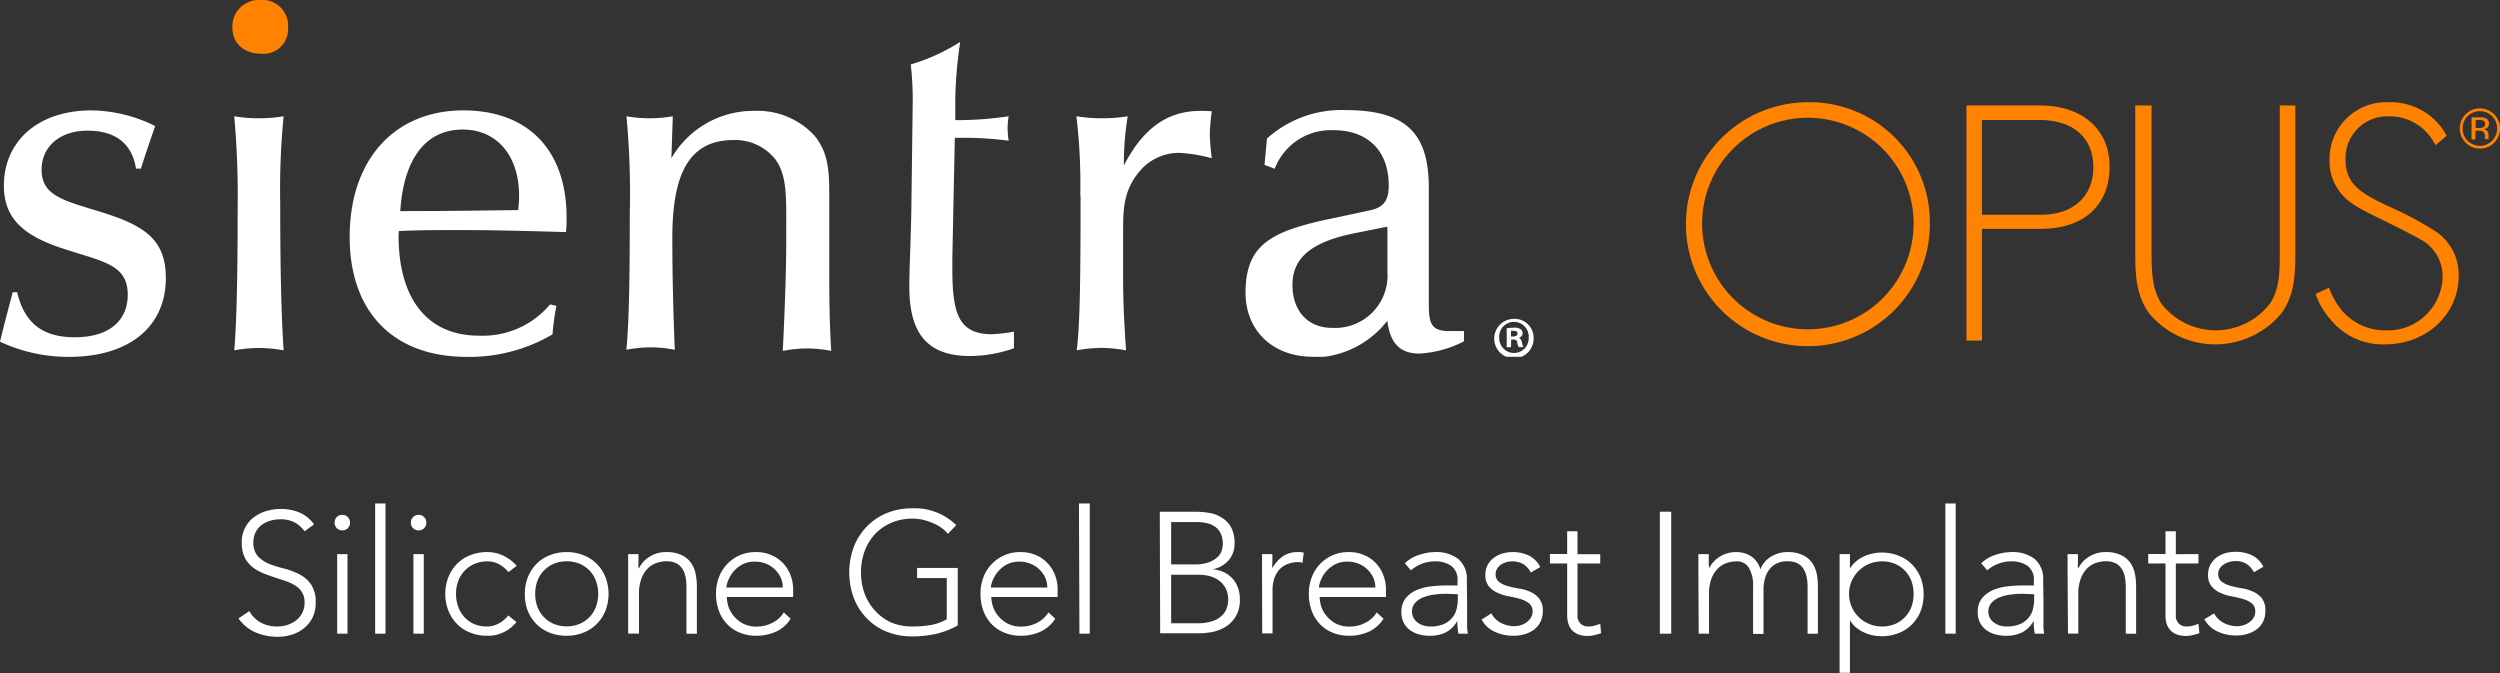 <svg xmlns="http://www.w3.org/2000/svg" xmlns:xlink="http://www.w3.org/1999/xlink" viewBox="0 0 263.82 71.02"><rect x="0" y="0" width="263.82" height="71.02" fill="#333333" stroke="none"/><defs><style>.cls-1{fill:none;}.cls-2{clip-path:url(#clip-path);}.cls-3{fill:#ff8300;}.cls-4{fill:#fff;}</style><clipPath id="clip-path" transform="translate(0 0)"><rect class="cls-1" width="263.82" height="37.65"/></clipPath></defs><g id="Layer_2" data-name="Layer 2"><g id="Layer_1-2" data-name="Layer 1"><g class="cls-2"><path class="cls-3" d="M27.4,0a2.73,2.73,0,0,1,3,2.94,2.59,2.59,0,0,1-2.79,2.73c-1.91,0-3.09-1.13-3.09-2.78A2.79,2.79,0,0,1,27.4,0" transform="translate(0 0)"/><path class="cls-4" d="M159.45,35.51h.22c.26,0,.47-.09.47-.3s-.13-.3-.43-.3l-.26,0Zm0,1.13H159v-2a6.54,6.54,0,0,1,.78-.06,1.08,1.08,0,0,1,.69.16.53.53,0,0,1,.21.43.52.52,0,0,1-.42.48v0c.19.06.29.22.35.49a2.4,2.4,0,0,0,.15.49h-.49a1.5,1.5,0,0,1-.16-.49c0-.21-.16-.31-.42-.31h-.22Zm-1.24-1a1.57,1.57,0,0,0,1.57,1.61,1.55,1.55,0,0,0,1.54-1.6,1.56,1.56,0,1,0-3.11,0m3.63,0a2.08,2.08,0,1,1-2.06-2,2,2,0,0,1,2.06,2" transform="translate(0 0)"/><path class="cls-4" d="M25.08,22.06a94.37,94.37,0,0,0-.36-9.79,15,15,0,0,0,2.58.21,15.46,15.46,0,0,0,2.63-.21,79,79,0,0,0-.36,9.12c0,6.5.1,11.71.36,15.58a15.51,15.51,0,0,0-2.63-.25,15,15,0,0,0-2.58.25c.26-3,.36-8,.36-14.91" transform="translate(0 0)"/><path class="cls-4" d="M44.68,22.27c2.54,0,5.84-.05,10-.1.05-.47.1-1,.1-1.5,0-4.33-2.42-7-5.94-7-3.86,0-6.24,3-6.6,8.61Zm-2.62,2.58c0,6.81,3.14,10.57,8.46,10.57a9.26,9.26,0,0,0,7.53-3.3l.67.16a22.77,22.77,0,0,0-.41,3,17.25,17.25,0,0,1-9.08,2.38C41.49,37.65,36.9,32.9,36.9,25c0-8.1,4.69-13.35,12-13.35,6.81,0,10.89,4.18,10.89,11.29a13.39,13.39,0,0,1-.06,1.55c-3.86-.11-7.58-.21-11.09-.21-2.27,0-4.44,0-6.55.1Z" transform="translate(0 0)"/><path class="cls-4" d="M66.47,22.11a87.56,87.56,0,0,0-.36-9.84,13.73,13.73,0,0,0,2.47.21A13.61,13.61,0,0,0,71,12.27c-.05,1.44-.1,2.89-.15,4.43a10,10,0,0,1,8.82-5,8.16,8.16,0,0,1,6.25,2.58c1.54,1.85,1.59,3.86,1.59,6.49v7.59c0,2.42,0,5.31.21,8.67a13.58,13.58,0,0,0-2.53-.26,14.2,14.2,0,0,0-2.58.26c.21-4.5.36-8.36.36-11.56V22.78c0-2.68-.1-4.59-1.18-6a5.39,5.39,0,0,0-4.39-2c-4.59,0-6.45,3.4-6.45,10.31,0,4,.1,7.94.26,11.82a13.66,13.66,0,0,0-2.53-.26,14.11,14.11,0,0,0-2.58.26c.31-3.25.36-8.21.36-14.87" transform="translate(0 0)"/><path class="cls-4" d="M96.32,10.67c0-.67,0-2-.21-3.87a20.43,20.43,0,0,0,5.22-2.38,46.38,46.38,0,0,0-.52,5.84v2.42a37.29,37.29,0,0,0,5.63-.41,8.62,8.62,0,0,0-.11,1.29,10.06,10.06,0,0,0,.11,1.29,35.53,35.53,0,0,0-4.75-.31h-.93l-.26,12.63v1.24c0,4.69.67,6.86,4.18,6.86A17,17,0,0,0,107,35v1.75a14.17,14.17,0,0,1-4.64.82c-4.44,0-6.4-2.32-6.4-7.27,0-2.07.15-4.75.21-8Z" transform="translate(0 0)"/><path class="cls-4" d="M114,20.62a60.53,60.53,0,0,0-.41-8.35,16.74,16.74,0,0,0,2.73.21,16.26,16.26,0,0,0,2.69-.21,30,30,0,0,0-.41,4.58v.62c2-3.91,4.59-5.77,8.09-5.77a9.8,9.8,0,0,1,1.19.05,19.1,19.1,0,0,0-.21,2.43,22.33,22.33,0,0,0,.21,2.52,16.22,16.22,0,0,0-3.45-.57,5.43,5.43,0,0,0-4,1.75c-1.8,2-1.91,4-1.91,6.3v5.36c0,2.12.11,4.6.31,7.43a15.52,15.52,0,0,0-2.63-.26,15,15,0,0,0-2.58.26c.36-2.63.41-8.1.41-16.35" transform="translate(0 0)"/><path class="cls-4" d="M143.31,24.54c-4.7.88-6.92,2.53-6.92,5.52,0,2.79,1.66,4.54,4.18,4.54a5.53,5.53,0,0,0,5.84-5.93V23.92Zm-4.75,13.11c-4.28,0-7.12-2.79-7.12-6.76,0-5,2.63-6.4,8.41-7.69l4.7-1c1.44-.31,2-1,2-2.64,0-3.65-2.22-5.82-5.83-5.82a6.33,6.33,0,0,0-6.2,4.07l-1.08-.41.26-2.78a11.73,11.73,0,0,1,8.31-3c6.45,0,8.77,2.53,8.77,8.19V32c0,2.12.21,2.94,2.21,2.94.16,0,.63,0,1.5,0v1.08a11.64,11.64,0,0,1-4.69,1.29c-2.07,0-3.1-1.08-3.4-3.46a10,10,0,0,1-7.85,3.88" transform="translate(0 0)"/><path class="cls-4" d="M1.81,30.84c.77,3.26,2.68,4.75,6.09,4.75,3.56,0,5.58-1.7,5.58-4.49,0-3.09-2.43-3.45-6.3-4.7C2.58,25,.41,23.15.41,19.59c0-4.69,3.61-7.94,9.24-7.94a15.43,15.43,0,0,1,6.72,1.65c-.47,1.39-1,2.89-1.5,4.49h-.52c-.41-2.63-2.16-4-5.11-4s-4.85,1.7-4.85,4.12c0,2.78,2.37,3.25,6.19,4.44,4.7,1.44,6.92,2.94,6.92,7,0,5.05-3.77,8.31-10.22,8.31A17.1,17.1,0,0,1,0,36.06c.41-1.71.88-3.46,1.34-5.22Z" transform="translate(0 0)"/><path class="cls-3" d="M203.65,23.59a12.87,12.87,0,1,1-12.87-12.8,12.66,12.66,0,0,1,12.87,12.8m-1.71,0a11.16,11.16,0,1,0-22.32,0,11.16,11.16,0,1,0,22.32,0" transform="translate(0 0)"/><path class="cls-3" d="M209.15,24.15V35.94h-1.63V11.13h7.85c4,0,7.25,2.23,7.25,6.47s-2.94,6.55-7.22,6.55Zm0-1.49h6.33c3.23,0,5.43-1.9,5.43-5s-2.09-5-5.69-5h-6.07Z" transform="translate(0 0)"/><path class="cls-3" d="M227.05,11.13V26.64c0,2.34.11,3.87,1,5.35a7.23,7.23,0,0,0,11.53,0c.93-1.48,1-3,1-5.35V11.13h1.64V26.64c0,2.71-.15,4.5-1.42,6.36a9.07,9.07,0,0,1-14.06,0c-1.26-1.86-1.41-3.65-1.41-6.36V11.13Z" transform="translate(0 0)"/><path class="cls-3" d="M257,15.33a5.31,5.31,0,0,0-4.87-3.05,4.41,4.41,0,0,0-4.61,4.61c0,2.68,1.86,3.57,4.35,4.8a35.93,35.93,0,0,1,4.95,2.6,5.49,5.49,0,0,1,2.64,4.8c0,4.17-3.5,7.25-7.74,7.25a7.07,7.07,0,0,1-5.76-2.6,8,8,0,0,1-1.6-2.71l1.41-.67a8.66,8.66,0,0,0,1.34,2.38,6,6,0,0,0,4.65,2.12,5.77,5.77,0,0,0,6-5.73,4.38,4.38,0,0,0-2.41-3.91c-.71-.4-2.16-1.15-4.2-2.15-2.46-1.19-3.69-1.86-4.54-3.28a5.26,5.26,0,0,1-.78-2.82,6,6,0,0,1,6.36-6.18,6.65,6.65,0,0,1,6,3.54Z" transform="translate(0 0)"/><path class="cls-3" d="M263.2,15.06a2.12,2.12,0,0,1-3.62-1.51,2.1,2.1,0,0,1,2.11-2.11,2.12,2.12,0,0,1,1.51,3.62m-2.8-2.8a1.85,1.85,0,0,0,0,2.59,1.82,1.82,0,0,0,2.59,0,1.85,1.85,0,0,0,0-2.59,1.85,1.85,0,0,0-2.59,0m1.25.12a1.7,1.7,0,0,1,.64.09.57.57,0,0,1,.36.59.53.53,0,0,1-.23.46,1.06,1.06,0,0,1-.33.11.56.56,0,0,1,.4.23.65.65,0,0,1,.12.36v.17a1,1,0,0,0,0,.17.29.29,0,0,0,0,.12v0h-.38V14.4a.58.58,0,0,0-.22-.53,1,1,0,0,0-.46-.08h-.32v.92h-.41V12.38Zm.45.37a1.06,1.06,0,0,0-.5-.09h-.35v.85h.37a1,1,0,0,0,.39-.06.35.35,0,0,0,.24-.36.36.36,0,0,0-.15-.34" transform="translate(0 0)"/></g><path class="cls-4" d="M26.31,64.49a3.07,3.07,0,0,0,1.23,1.22,3.55,3.55,0,0,0,1.72.4,3.42,3.42,0,0,0,1.12-.18,2.84,2.84,0,0,0,.92-.51,2.28,2.28,0,0,0,.84-1.84,2,2,0,0,0-.28-1.1,2.16,2.16,0,0,0-.75-.72,5.42,5.42,0,0,0-1.06-.48l-1.22-.4c-.42-.14-.83-.29-1.22-.46a4.11,4.11,0,0,1-1.06-.66,2.94,2.94,0,0,1-.76-1,3.78,3.78,0,0,1-.28-1.52,3.24,3.24,0,0,1,.34-1.52,3.16,3.16,0,0,1,.91-1.11,4,4,0,0,1,1.31-.67,5.42,5.42,0,0,1,1.57-.23,5,5,0,0,1,1.95.37,3.7,3.7,0,0,1,1.55,1.25l-1,.74a3.07,3.07,0,0,0-1.06-.95,3.13,3.13,0,0,0-1.45-.32,4,4,0,0,0-1.11.15,2.94,2.94,0,0,0-.92.46,2.15,2.15,0,0,0-.62.75,2.29,2.29,0,0,0-.24,1.08,2.07,2.07,0,0,0,.49,1.48,3.56,3.56,0,0,0,1.23.81A12.5,12.5,0,0,0,30,60a8,8,0,0,1,1.6.61,3.37,3.37,0,0,1,1.22,1.06,3.16,3.16,0,0,1,.49,1.88A3.46,3.46,0,0,1,33,65.13a3.29,3.29,0,0,1-.88,1.13,3.67,3.67,0,0,1-1.29.7,4.71,4.71,0,0,1-1.5.24A6,6,0,0,1,27,66.75a4.26,4.26,0,0,1-1.83-1.49Z" transform="translate(0 0)"/><path class="cls-4" d="M35.31,55.15a.82.82,0,0,1,.23-.58.78.78,0,0,1,.58-.24.81.81,0,0,1,.59.24.82.82,0,0,1,.23.58.8.8,0,0,1-.82.82.78.78,0,0,1-.58-.24A.8.8,0,0,1,35.31,55.15Zm.27,3.33h1.09v8.39H35.58Z" transform="translate(0 0)"/><path class="cls-4" d="M39.59,53.13h1.09V66.87H39.59Z" transform="translate(0 0)"/><path class="cls-4" d="M43.36,55.15a.78.78,0,0,1,.23-.58.78.78,0,0,1,.58-.24.81.81,0,0,1,.59.24.82.82,0,0,1,.23.58.8.8,0,0,1-.82.82.78.78,0,0,1-.58-.24A.76.76,0,0,1,43.36,55.15Zm.27,3.33h1.09v8.39H43.63Z" transform="translate(0 0)"/><path class="cls-4" d="M54.5,65.64a3.83,3.83,0,0,1-3.09,1.45,4.66,4.66,0,0,1-1.78-.33,3.86,3.86,0,0,1-1.4-.91,4.29,4.29,0,0,1-.91-1.4,4.94,4.94,0,0,1,0-3.55,4.29,4.29,0,0,1,.91-1.4,3.86,3.86,0,0,1,1.4-.91,4.66,4.66,0,0,1,1.78-.33,3.93,3.93,0,0,1,1.71.38,4.55,4.55,0,0,1,1.41,1.07l-.87.66a3.7,3.7,0,0,0-1-.83,2.52,2.52,0,0,0-1.21-.3,3.4,3.4,0,0,0-1.38.27,3.1,3.1,0,0,0-1.72,1.83,4,4,0,0,0,0,2.67A3.1,3.1,0,0,0,50,65.84a3.4,3.4,0,0,0,1.38.27,2.56,2.56,0,0,0,1.26-.32,3.31,3.31,0,0,0,1-.84Z" transform="translate(0 0)"/><path class="cls-4" d="M55.39,62.68a4.66,4.66,0,0,1,.32-1.78,4.29,4.29,0,0,1,.91-1.4,4,4,0,0,1,1.4-.91,4.74,4.74,0,0,1,1.78-.33,4.65,4.65,0,0,1,1.77.33,4,4,0,0,1,1.4.91,4.16,4.16,0,0,1,.92,1.4,4.94,4.94,0,0,1,0,3.55,4.16,4.16,0,0,1-.92,1.4,4,4,0,0,1-1.4.91,4.65,4.65,0,0,1-1.77.33A4.74,4.74,0,0,1,58,66.76a4,4,0,0,1-1.4-.91,4.29,4.29,0,0,1-.91-1.4A4.64,4.64,0,0,1,55.39,62.68Zm1.09,0A3.91,3.91,0,0,0,56.7,64a3.12,3.12,0,0,0,.67,1.09,3.17,3.17,0,0,0,1.05.74,3.66,3.66,0,0,0,2.76,0,3.21,3.21,0,0,0,1.06-.74A3.1,3.1,0,0,0,62.9,64a4,4,0,0,0,0-2.67,3.1,3.1,0,0,0-.66-1.09,3.21,3.21,0,0,0-1.06-.74,3.66,3.66,0,0,0-2.76,0,3.17,3.17,0,0,0-1.05.74,3.12,3.12,0,0,0-.67,1.09A3.92,3.92,0,0,0,56.48,62.68Z" transform="translate(0 0)"/><path class="cls-4" d="M66.29,60.84c0-.16,0-.35,0-.57l0-.68c0-.23,0-.45,0-.65a4.3,4.3,0,0,1,0-.46h1.09c0,.31,0,.62,0,.91a2.86,2.86,0,0,0,0,.56h.06a2.86,2.86,0,0,1,1.09-1.19,3.18,3.18,0,0,1,1.78-.5,3.56,3.56,0,0,1,1.6.31,2.5,2.5,0,0,1,1,.81,3.06,3.06,0,0,1,.49,1.15,6.72,6.72,0,0,1,.14,1.35v5h-1.1V61.93a5.36,5.36,0,0,0-.09-1,2.59,2.59,0,0,0-.31-.86,1.7,1.7,0,0,0-.64-.61,2.19,2.19,0,0,0-1.06-.23,3.12,3.12,0,0,0-1.14.21,2.39,2.39,0,0,0-.93.64,3,3,0,0,0-.61,1.07,4.34,4.34,0,0,0-.23,1.52v4.19H66.29Z" transform="translate(0 0)"/><path class="cls-4" d="M83.44,65.29a3.63,3.63,0,0,1-1.57,1.38,5,5,0,0,1-2.06.42,4.51,4.51,0,0,1-1.75-.33,3.89,3.89,0,0,1-1.34-.91,4,4,0,0,1-.86-1.4,5.13,5.13,0,0,1-.3-1.79,4.77,4.77,0,0,1,.31-1.75,4.08,4.08,0,0,1,3.88-2.65,3.94,3.94,0,0,1,1.7.34,3.65,3.65,0,0,1,1.24.89,3.83,3.83,0,0,1,.75,1.26,4.2,4.2,0,0,1,.26,1.43V63h-7a3.73,3.73,0,0,0,.13.88,3,3,0,0,0,.5,1,3.35,3.35,0,0,0,1,.88,3,3,0,0,0,1.57.36,3.46,3.46,0,0,0,1.61-.4,2.83,2.83,0,0,0,1.2-1.09ZM82.61,62a2.52,2.52,0,0,0-.23-1.06,2.9,2.9,0,0,0-.62-.86,2.85,2.85,0,0,0-.92-.59,2.93,2.93,0,0,0-1.14-.22,2.8,2.8,0,0,0-1.48.36,3.23,3.23,0,0,0-.94.84,3.45,3.45,0,0,0-.49.92,2.61,2.61,0,0,0-.14.61Z" transform="translate(0 0)"/><path class="cls-4" d="M101.07,66a8.64,8.64,0,0,1-2.33.9,12,12,0,0,1-2.47.26,7.17,7.17,0,0,1-2.7-.5,6.05,6.05,0,0,1-2.09-1.4,6.34,6.34,0,0,1-1.37-2.14,7.77,7.77,0,0,1,0-5.43,6.39,6.39,0,0,1,1.37-2.13,6.22,6.22,0,0,1,2.09-1.41,7,7,0,0,1,2.7-.51,6.23,6.23,0,0,1,4.64,1.78l-.88.91a3.74,3.74,0,0,0-.71-.65,4.63,4.63,0,0,0-.93-.5,6,6,0,0,0-1-.33,5.1,5.1,0,0,0-1.08-.12,5.66,5.66,0,0,0-2.26.44,5.12,5.12,0,0,0-1.72,1.2,5.26,5.26,0,0,0-1.09,1.8,6.49,6.49,0,0,0-.38,2.23,6.58,6.58,0,0,0,.38,2.24,5.31,5.31,0,0,0,1.09,1.79A5.12,5.12,0,0,0,94,65.67a5.66,5.66,0,0,0,2.26.44,11,11,0,0,0,2-.16,5.09,5.09,0,0,0,1.65-.6V61H96.78V59.93h4.29Z" transform="translate(0 0)"/><path class="cls-4" d="M111.36,65.29a3.71,3.71,0,0,1-1.58,1.38,5,5,0,0,1-2.06.42,4.42,4.42,0,0,1-1.74-.33,3.93,3.93,0,0,1-1.35-.91,4.17,4.17,0,0,1-.86-1.4,5.13,5.13,0,0,1-.3-1.79,4.77,4.77,0,0,1,.31-1.75,4.1,4.1,0,0,1,3.89-2.65,4,4,0,0,1,1.7.34,3.61,3.61,0,0,1,1.23.89,3.86,3.86,0,0,1,.76,1.26,4.18,4.18,0,0,1,.25,1.43V63h-7a3.34,3.34,0,0,0,.14.88,2.85,2.85,0,0,0,.5,1,3.19,3.19,0,0,0,1,.88,3,3,0,0,0,1.57.36,3.47,3.47,0,0,0,1.62-.4,3,3,0,0,0,1.2-1.09ZM110.52,62a2.52,2.52,0,0,0-.23-1.06,2.9,2.9,0,0,0-.62-.86,2.74,2.74,0,0,0-.92-.59,2.93,2.93,0,0,0-1.14-.22,2.8,2.8,0,0,0-1.48.36,3.31,3.31,0,0,0-.93.84,3.5,3.5,0,0,0-.5.92,2.61,2.61,0,0,0-.14.61Z" transform="translate(0 0)"/><path class="cls-4" d="M113.86,53.13H115V66.87h-1.09Z" transform="translate(0 0)"/><path class="cls-4" d="M122.39,54h3.7a9.33,9.33,0,0,1,1.48.12,3.33,3.33,0,0,1,1.33.49,2.73,2.73,0,0,1,1,1,3.56,3.56,0,0,1,.38,1.76,2.67,2.67,0,0,1-.58,1.7,2.88,2.88,0,0,1-1.73,1v0a3.6,3.6,0,0,1,1.16.3,2.87,2.87,0,0,1,1.5,1.63,3.53,3.53,0,0,1,.21,1.23,3.37,3.37,0,0,1-.43,1.81,3.14,3.14,0,0,1-1.07,1.1,4.14,4.14,0,0,1-1.4.55,8,8,0,0,1-1.41.14h-4.1Zm1.2,5.56h2.48a4.21,4.21,0,0,0,1.51-.23,2.71,2.71,0,0,0,.91-.55,1.62,1.62,0,0,0,.44-.7,2.59,2.59,0,0,0,.11-.68,2.45,2.45,0,0,0-.23-1.12,1.77,1.77,0,0,0-.61-.71,2.3,2.3,0,0,0-.89-.37,4.68,4.68,0,0,0-1.07-.11h-2.65Zm0,6.21h2.74a4.73,4.73,0,0,0,1.7-.25,2.54,2.54,0,0,0,1-.64,2,2,0,0,0,.46-.81,2.84,2.84,0,0,0,.12-.77,2.58,2.58,0,0,0-.27-1.22,2.36,2.36,0,0,0-.71-.82,3,3,0,0,0-1-.47,4.71,4.71,0,0,0-1.12-.14h-2.92Z" transform="translate(0 0)"/><path class="cls-4" d="M133.18,60.84c0-.16,0-.35,0-.57l0-.68c0-.23,0-.45,0-.65s0-.35,0-.46h1.09c0,.31,0,.62,0,.91a2.86,2.86,0,0,0,0,.56,3.83,3.83,0,0,1,1.07-1.22,2.7,2.7,0,0,1,1.6-.47,1.66,1.66,0,0,1,.32,0l.32.06-.13,1.07a1.23,1.23,0,0,0-.42-.07,3,3,0,0,0-1.22.23,2.38,2.38,0,0,0-.86.62,2.74,2.74,0,0,0-.5.94,3.9,3.9,0,0,0-.16,1.15v4.58h-1.09Z" transform="translate(0 0)"/><path class="cls-4" d="M146,65.29a3.63,3.63,0,0,1-1.57,1.38,5,5,0,0,1-2.06.42,4.51,4.51,0,0,1-1.75-.33,3.79,3.79,0,0,1-1.34-.91,4,4,0,0,1-.86-1.4,5.13,5.13,0,0,1-.3-1.79,4.77,4.77,0,0,1,.31-1.75,4.08,4.08,0,0,1,3.88-2.65,3.94,3.94,0,0,1,1.7.34,3.65,3.65,0,0,1,1.24.89,3.83,3.83,0,0,1,.75,1.26,4.2,4.2,0,0,1,.26,1.43V63h-7a3.73,3.73,0,0,0,.13.88,3,3,0,0,0,.5,1,3.44,3.44,0,0,0,1,.88,3.08,3.08,0,0,0,1.58.36,3.46,3.46,0,0,0,1.61-.4,2.89,2.89,0,0,0,1.2-1.09ZM145.14,62a2.52,2.52,0,0,0-.23-1.06,2.9,2.9,0,0,0-.62-.86,2.85,2.85,0,0,0-.92-.59,2.93,2.93,0,0,0-1.14-.22,2.8,2.8,0,0,0-1.48.36,3.36,3.36,0,0,0-.94.84,3.45,3.45,0,0,0-.49.92,2.61,2.61,0,0,0-.14.61Z" transform="translate(0 0)"/><path class="cls-4" d="M154.82,63.35c0,.41,0,.78,0,1.11s0,.63,0,.9,0,.54,0,.79a5.87,5.87,0,0,0,.08.72h-1a8.05,8.05,0,0,1-.11-1.36h0a2.94,2.94,0,0,1-1.17,1.2,3.71,3.71,0,0,1-1.77.38,3.88,3.88,0,0,1-1.07-.14,2.83,2.83,0,0,1-.95-.43,2.23,2.23,0,0,1-.94-1.92,2.21,2.21,0,0,1,.49-1.52,3.06,3.06,0,0,1,1.21-.85,5.45,5.45,0,0,1,1.52-.36,13.18,13.18,0,0,1,1.43-.09h1.27v-.5a1.79,1.79,0,0,0-.67-1.57,2.9,2.9,0,0,0-1.69-.47,3.83,3.83,0,0,0-2.56.95l-.64-.75a3.88,3.88,0,0,1,1.49-.88,5.36,5.36,0,0,1,1.71-.3,3.78,3.78,0,0,1,2.43.72,2.76,2.76,0,0,1,.91,2.31Zm-2.18-.69a9.58,9.58,0,0,0-1.33.09,4.56,4.56,0,0,0-1.17.31,2.1,2.1,0,0,0-.82.58,1.32,1.32,0,0,0-.31.91,1.4,1.4,0,0,0,.17.68,1.51,1.51,0,0,0,.45.49,2.09,2.09,0,0,0,.6.29,2.35,2.35,0,0,0,.69.1,3.46,3.46,0,0,0,1.43-.25,2.42,2.42,0,0,0,.9-.67,2.16,2.16,0,0,0,.46-.92,4.19,4.19,0,0,0,.13-1v-.56Z" transform="translate(0 0)"/><path class="cls-4" d="M157.38,64.73a2.41,2.41,0,0,0,1,1,3.07,3.07,0,0,0,1.42.35,2.37,2.37,0,0,0,.69-.11,1.9,1.9,0,0,0,.62-.31,1.55,1.55,0,0,0,.44-.48,1.17,1.17,0,0,0,.18-.64,1.06,1.06,0,0,0-.38-.88,2.87,2.87,0,0,0-.91-.45,11.81,11.81,0,0,0-1.2-.28,4.81,4.81,0,0,1-1.2-.37,2.51,2.51,0,0,1-.92-.68,1.83,1.83,0,0,1-.37-1.23A2.18,2.18,0,0,1,157,59.6a2.38,2.38,0,0,1,.66-.75,3,3,0,0,1,.92-.45,4.07,4.07,0,0,1,1-.14,4,4,0,0,1,1.79.38,2.72,2.72,0,0,1,1.17,1.2l-1,.58a2.31,2.31,0,0,0-.77-.88,2.41,2.41,0,0,0-1.82-.21,2.12,2.12,0,0,0-.57.26A1.4,1.4,0,0,0,158,60a1,1,0,0,0-.17.59,1,1,0,0,0,.37.83,2.8,2.8,0,0,0,.92.43,10.85,10.85,0,0,0,1.2.26,4.65,4.65,0,0,1,1.2.36,2.42,2.42,0,0,1,.91.7,2.05,2.05,0,0,1,.38,1.32,2.52,2.52,0,0,1-.25,1.14,2.39,2.39,0,0,1-.67.81,3.28,3.28,0,0,1-1,.49,4,4,0,0,1-1.15.16,4.64,4.64,0,0,1-2-.42,3,3,0,0,1-1.39-1.29Z" transform="translate(0 0)"/><path class="cls-4" d="M168.87,59.46h-2.4v5.47a1.16,1.16,0,0,0,.31.87,1.14,1.14,0,0,0,.85.31,2.72,2.72,0,0,0,.63-.08,5.46,5.46,0,0,0,.61-.21l.09,1a7,7,0,0,1-.71.2,3.21,3.21,0,0,1-.71.09,2.75,2.75,0,0,1-1-.17,1.94,1.94,0,0,1-.67-.46,1.92,1.92,0,0,1-.37-.69,2.84,2.84,0,0,1-.12-.84V59.46h-1.82v-1h1.82V56.06h1.09v2.42h2.4Z" transform="translate(0 0)"/><path class="cls-4" d="M175.16,54h1.2V66.87h-1.2Z" transform="translate(0 0)"/><path class="cls-4" d="M179.23,60.84c0-.16,0-.35,0-.57l0-.68c0-.23,0-.45,0-.65s0-.35,0-.46h1.09c0,.31,0,.62,0,.91a3.54,3.54,0,0,0,.05.56h0a3,3,0,0,1,1.09-1.19,3.22,3.22,0,0,1,1.78-.5,2.81,2.81,0,0,1,1.53.43,2.4,2.4,0,0,1,1,1.39,2.72,2.72,0,0,1,1.19-1.38,3.3,3.3,0,0,1,1.66-.44,3.51,3.51,0,0,1,1.6.31,2.46,2.46,0,0,1,1,.81,3.23,3.23,0,0,1,.49,1.15,6.72,6.72,0,0,1,.13,1.35v5h-1.09V61.93a5.36,5.36,0,0,0-.09-1,2.6,2.6,0,0,0-.32-.86,1.61,1.61,0,0,0-.63-.61,2.23,2.23,0,0,0-1.07-.23,2.46,2.46,0,0,0-1.25.28,2.23,2.23,0,0,0-.77.72,3,3,0,0,0-.4.95,4.13,4.13,0,0,0-.12,1v4.72H185V61.82a3.55,3.55,0,0,0-.43-1.87,1.43,1.43,0,0,0-1.32-.71,3.06,3.06,0,0,0-1.13.21,2.39,2.39,0,0,0-.93.64,3.18,3.18,0,0,0-.62,1.07,4.6,4.6,0,0,0-.22,1.52v4.19h-1.09Z" transform="translate(0 0)"/><path class="cls-4" d="M194.13,58.48h1.09V60h0a2.89,2.89,0,0,1,.64-.75,3.65,3.65,0,0,1,.83-.53,4.23,4.23,0,0,1,.93-.31,4.86,4.86,0,0,1,2.74.23,4.13,4.13,0,0,1,1.4.91,4.31,4.31,0,0,1,.92,1.4,5.08,5.08,0,0,1,0,3.55,4.31,4.31,0,0,1-.92,1.4,4.13,4.13,0,0,1-1.4.91,4.86,4.86,0,0,1-2.74.23,4.23,4.23,0,0,1-.93-.31,4,4,0,0,1-.83-.52,3.12,3.12,0,0,1-.64-.76h0V71h-1.09Zm1,4.2a3.35,3.35,0,0,0,1,2.42,3.43,3.43,0,0,0,1.11.74,3.47,3.47,0,0,0,1.38.27,3.4,3.4,0,0,0,1.38-.27,3.17,3.17,0,0,0,1.05-.74,3.27,3.27,0,0,0,.67-1.09,4.16,4.16,0,0,0,0-2.67,3.27,3.27,0,0,0-.67-1.09,3.17,3.17,0,0,0-1.05-.74,3.4,3.4,0,0,0-1.38-.27,3.47,3.47,0,0,0-1.38.27,3.43,3.43,0,0,0-1.11.74,3.35,3.35,0,0,0-1,2.43Z" transform="translate(0 0)"/><path class="cls-4" d="M205.29,53.13h1.09V66.87h-1.09Z" transform="translate(0 0)"/><path class="cls-4" d="M215.64,63.35c0,.41,0,.78,0,1.11s0,.63,0,.9,0,.54,0,.79a5.87,5.87,0,0,0,.08.72h-1a8.05,8.05,0,0,1-.11-1.36h0a2.94,2.94,0,0,1-1.17,1.2,3.71,3.71,0,0,1-1.77.38,3.88,3.88,0,0,1-1.07-.14,2.83,2.83,0,0,1-.95-.43,2.23,2.23,0,0,1-.94-1.92,2.21,2.21,0,0,1,.49-1.52,3.06,3.06,0,0,1,1.21-.85,5.45,5.45,0,0,1,1.52-.36,13.18,13.18,0,0,1,1.43-.09h1.27v-.5a1.79,1.79,0,0,0-.67-1.57,2.9,2.9,0,0,0-1.69-.47,3.83,3.83,0,0,0-2.56.95l-.64-.75a3.88,3.88,0,0,1,1.49-.88,5.36,5.36,0,0,1,1.71-.3,3.83,3.83,0,0,1,2.44.72,2.78,2.78,0,0,1,.9,2.31Zm-2.18-.69a9.58,9.58,0,0,0-1.33.09,4.56,4.56,0,0,0-1.17.31,2.1,2.1,0,0,0-.82.58,1.32,1.32,0,0,0-.31.91,1.4,1.4,0,0,0,.17.68,1.51,1.51,0,0,0,.45.49,2.09,2.09,0,0,0,.6.29,2.35,2.35,0,0,0,.69.1,3.46,3.46,0,0,0,1.43-.25,2.42,2.42,0,0,0,.9-.67,2.16,2.16,0,0,0,.46-.92,4.19,4.19,0,0,0,.13-1v-.56Z" transform="translate(0 0)"/><path class="cls-4" d="M218.19,60.84c0-.16,0-.35,0-.57l0-.68c0-.23,0-.45,0-.65a4.3,4.3,0,0,1,0-.46h1.09c0,.31,0,.62,0,.91a3.54,3.54,0,0,0,0,.56h.05a3,3,0,0,1,1.1-1.19,3.18,3.18,0,0,1,1.78-.5,3.49,3.49,0,0,1,1.59.31,2.46,2.46,0,0,1,1,.81,3.06,3.06,0,0,1,.49,1.15,6.72,6.72,0,0,1,.13,1.35v5h-1.09V61.93a5.36,5.36,0,0,0-.09-1,2.4,2.4,0,0,0-.32-.86,1.61,1.61,0,0,0-.63-.61,2.19,2.19,0,0,0-1.06-.23,3.12,3.12,0,0,0-1.14.21,2.39,2.39,0,0,0-.93.64,3,3,0,0,0-.61,1.07,4.34,4.34,0,0,0-.23,1.52v4.19h-1.09Z" transform="translate(0 0)"/><path class="cls-4" d="M232,59.46h-2.39v5.47a1.16,1.16,0,0,0,.31.87,1.13,1.13,0,0,0,.85.31,2.79,2.79,0,0,0,.63-.08,5.29,5.29,0,0,0,.6-.21l.1,1c-.21.07-.45.14-.71.2a3.35,3.35,0,0,1-.71.09,2.72,2.72,0,0,1-1-.17,1.85,1.85,0,0,1-.67-.46,1.94,1.94,0,0,1-.38-.69,2.84,2.84,0,0,1-.11-.84V59.46h-1.82v-1h1.82V56.06h1.09v2.42H232Z" transform="translate(0 0)"/><path class="cls-4" d="M233.65,64.73a2.36,2.36,0,0,0,1,1,3.07,3.07,0,0,0,1.42.35,2.37,2.37,0,0,0,.69-.11,2,2,0,0,0,.62-.31,1.55,1.55,0,0,0,.44-.48,1.16,1.16,0,0,0,.17-.64,1.05,1.05,0,0,0-.37-.88,2.82,2.82,0,0,0-.92-.45,10.67,10.67,0,0,0-1.2-.28,5.09,5.09,0,0,1-1.2-.37,2.56,2.56,0,0,1-.91-.68,1.83,1.83,0,0,1-.38-1.23,2.18,2.18,0,0,1,.26-1.08,2.38,2.38,0,0,1,.66-.75,2.92,2.92,0,0,1,.92-.45,4.22,4.22,0,0,1,2.83.24,2.72,2.72,0,0,1,1.17,1.2l-1,.58a2.33,2.33,0,0,0-.78-.88,2.16,2.16,0,0,0-1.2-.3,2.2,2.2,0,0,0-.61.09,2,2,0,0,0-.58.26,1.27,1.27,0,0,0-.42.41,1,1,0,0,0-.18.59,1,1,0,0,0,.38.83,2.85,2.85,0,0,0,.91.43,12,12,0,0,0,1.2.26,4.42,4.42,0,0,1,1.2.36,2.45,2.45,0,0,1,.92.7,2.05,2.05,0,0,1,.37,1.32,2.52,2.52,0,0,1-.24,1.14,2.39,2.39,0,0,1-.67.81,3.22,3.22,0,0,1-1,.49,3.88,3.88,0,0,1-1.14.16,4.64,4.64,0,0,1-2-.42,3,3,0,0,1-1.39-1.29Z" transform="translate(0 0)"/></g></g></svg>